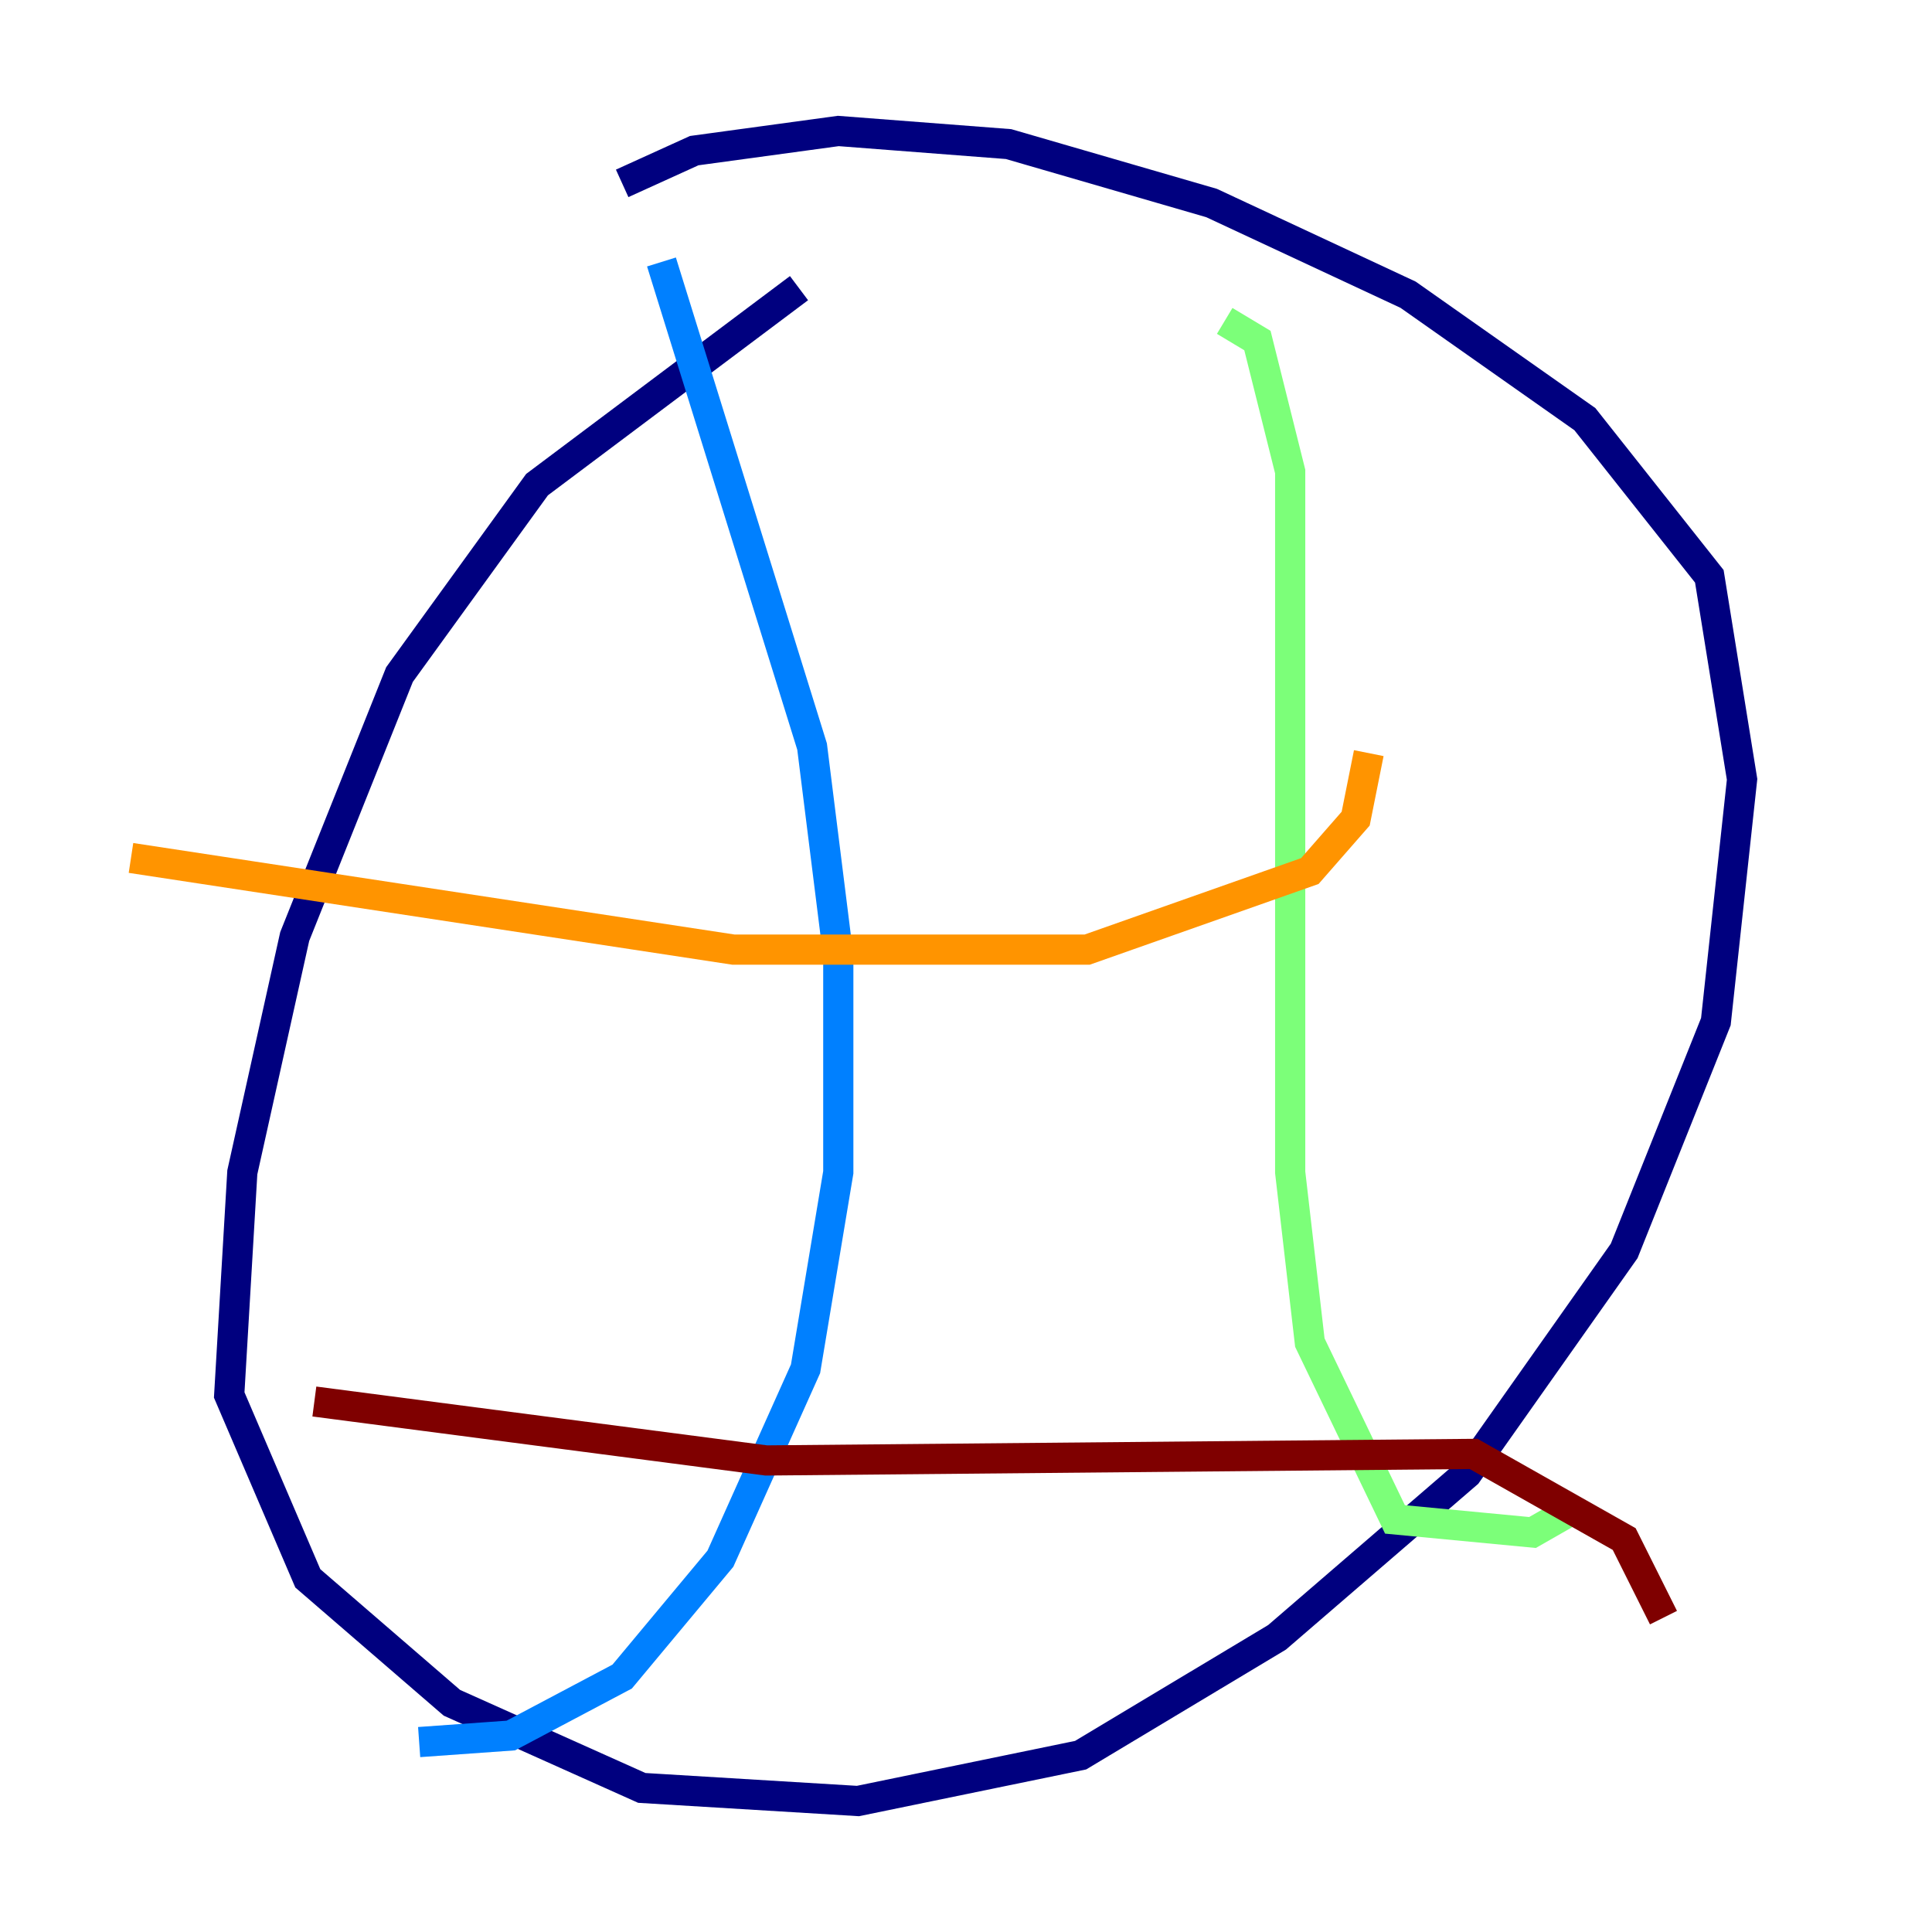 <?xml version="1.0" encoding="utf-8" ?>
<svg baseProfile="tiny" height="128" version="1.2" viewBox="0,0,128,128" width="128" xmlns="http://www.w3.org/2000/svg" xmlns:ev="http://www.w3.org/2001/xml-events" xmlns:xlink="http://www.w3.org/1999/xlink"><defs /><polyline fill="none" points="52.936,19.091 35.58,32.108 26.468,44.691 19.525,62.047 16.054,77.668 15.186,92.42 20.393,104.57 29.939,112.814 42.522,118.454 56.841,119.322 71.593,116.285 84.61,108.475 97.193,97.627 107.607,82.875 113.681,67.688 115.417,51.634 113.248,38.183 105.003,27.77 93.288,19.525 80.271,13.451 66.82,9.546 55.539,8.678 45.993,9.98 41.22,12.149" stroke="#00007f" stroke-width="2" /><polyline fill="none" points="43.824,17.356 53.803,49.464 55.539,63.349 55.539,77.668 53.37,90.685 47.729,103.268 41.22,111.078 33.844,114.983 27.77,115.417" stroke="#0080ff" stroke-width="2" /><polyline fill="none" points="81.139,21.261 83.308,22.563 85.478,31.241 85.478,77.668 86.78,88.949 92.42,100.664 101.532,101.532 104.57,99.797" stroke="#7cff79" stroke-width="2" /><polyline fill="none" points="8.678,56.841 48.597,62.915 72.027,62.915 86.78,57.709 89.817,54.237 90.685,49.898" stroke="#ff9400" stroke-width="2" /><polyline fill="none" points="20.827,92.854 50.766,96.759 97.627,96.325 107.607,101.966 110.21,107.173" stroke="#7f0000" stroke-width="2" /></svg>